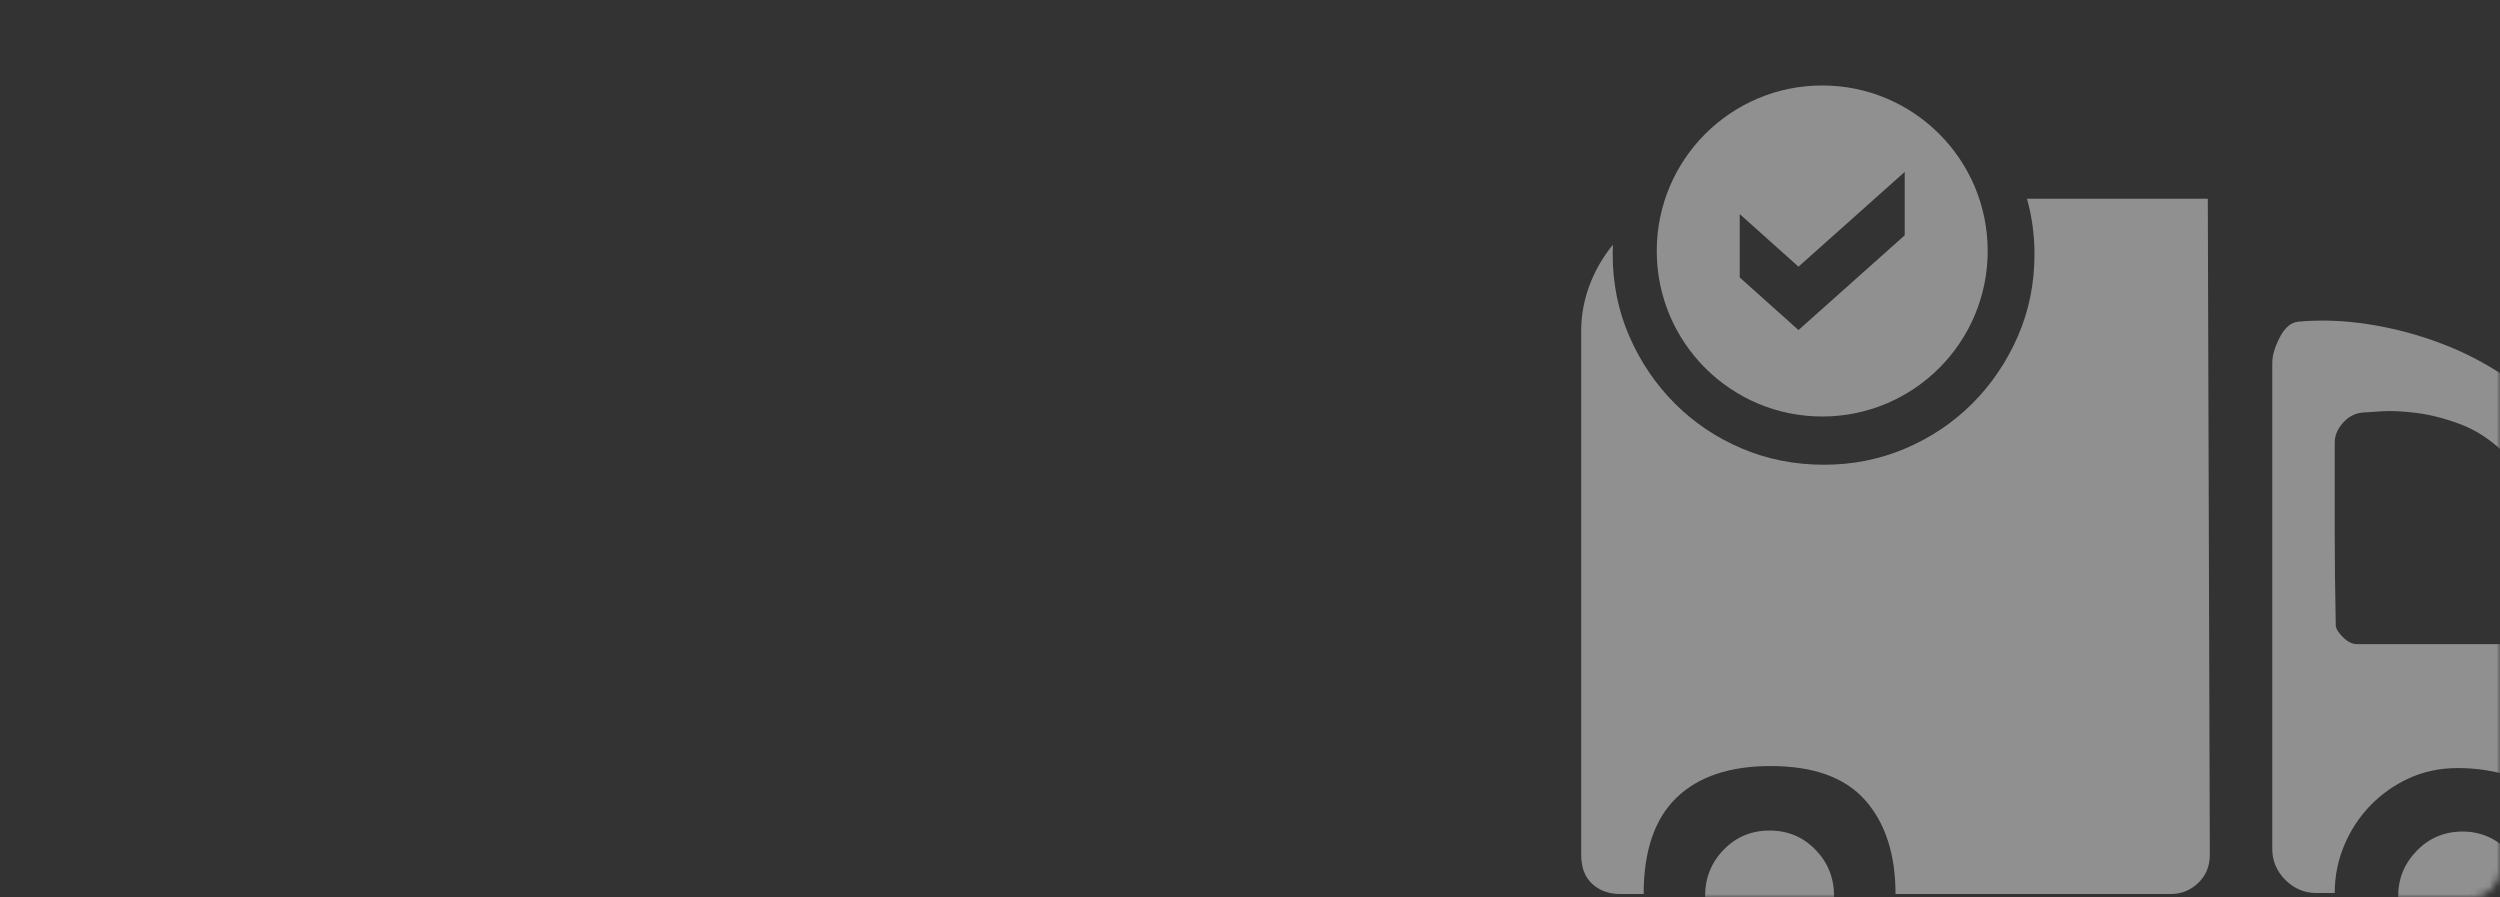 <svg width="351" height="126" viewBox="0 0 351 126" fill="none" xmlns="http://www.w3.org/2000/svg">
<rect x="0" y="0" width="351" height="126" fill="#333333" stroke="none"/>
<mask id="mask0_2442_19056" style="mask-type:alpha" maskUnits="userSpaceOnUse" x="0" y="0" width="351" height="126">
<rect width="351" height="126" rx="4" fill="white"/>
</mask>
<g mask="url(#mask0_2442_19056)">
<path opacity="0.5" d="M255.84 12C268.67 12 279.071 22.404 279.071 35.239C279.071 48.073 268.67 58.477 255.84 58.477C243.009 58.477 232.608 48.073 232.608 35.239C232.608 22.404 243.009 12 255.84 12ZM267.422 33.038V24.137L252.508 37.44L244.257 30.056V38.956L252.508 46.34L267.422 33.038ZM359.904 90.363C359.055 90.409 358.065 90.433 356.933 90.433H330.909C330.249 90.433 329.589 90.103 328.929 89.443C328.269 88.782 327.938 88.217 327.938 87.745V87.603C327.845 82.981 327.796 78.785 327.796 75.011V62.137C327.796 61.099 328.222 60.132 329.07 59.236C329.919 58.34 330.956 57.893 332.182 57.893C332.276 57.893 332.983 57.845 334.304 57.751C335.624 57.656 337.25 57.727 339.184 57.963C341.117 58.198 343.167 58.718 345.336 59.519C347.504 60.321 349.532 61.618 351.418 63.41C354.341 66.429 356.415 70.084 357.641 74.375C358.867 78.666 359.999 83.123 361.035 87.745C361.035 87.933 361.06 88.075 361.106 88.169C361.153 88.263 361.176 88.405 361.176 88.594C361.176 89.727 360.753 90.316 359.904 90.363L359.904 90.363ZM371.007 92.061C370.299 86.731 369.05 81.284 367.258 75.719C365.466 70.154 362.779 64.918 359.196 60.016C357.216 57.28 354.765 54.922 351.841 52.942C348.934 50.968 345.8 49.353 342.506 48.13C339.206 46.904 335.858 46.032 332.464 45.513C329.069 44.994 325.816 44.877 322.704 45.16C321.668 45.253 320.795 45.985 320.088 47.352C319.381 48.719 319.027 49.922 319.027 50.96V119.155C319.027 120.853 319.64 122.315 320.866 123.541C322.092 124.767 323.552 125.38 325.25 125.38H327.796C327.796 123.022 328.244 120.781 329.14 118.659C330.036 116.537 331.262 114.675 332.818 113.071C334.374 111.467 336.188 110.193 338.263 109.251C340.337 108.307 342.6 107.835 345.051 107.835C347.504 107.835 349.837 108.166 352.053 108.826C354.269 109.486 356.203 110.524 357.851 111.938C359.502 113.354 360.822 115.192 361.812 117.456C362.802 119.72 363.297 122.456 363.297 125.663H369.096C369.662 125.663 370.11 125.379 370.441 124.814C370.769 124.247 371.053 123.564 371.288 122.761C371.522 121.975 371.687 121.171 371.783 120.357C371.878 119.555 371.925 118.87 371.925 118.305C371.925 115.381 371.949 111.607 371.995 106.986C372.043 102.366 371.713 97.39 371.005 92.061H371.007V92.061ZM345.759 116.749C348.211 116.749 350.333 117.645 352.124 119.438C353.916 121.23 354.812 123.351 354.812 125.804C354.812 128.35 353.916 130.52 352.124 132.311C350.333 134.104 348.211 135 345.759 135C343.214 135 341.068 134.104 339.324 132.311C337.58 130.519 336.707 128.35 336.707 125.804C336.707 123.351 337.58 121.23 339.324 119.438C341.068 117.645 343.213 116.749 345.759 116.749V116.749ZM248.45 116.608C245.904 116.608 243.758 117.504 242.014 119.295C240.269 121.088 239.398 123.257 239.398 125.805C239.398 128.255 240.269 130.378 242.014 132.171C243.758 133.963 245.904 134.859 248.45 134.859C250.996 134.859 253.141 133.963 254.885 132.171C256.63 130.378 257.501 128.256 257.501 125.805C257.501 123.258 256.629 121.087 254.885 119.295C253.141 117.504 250.996 116.608 248.45 116.608ZM284.585 27.898C285.287 30.397 285.641 32.997 285.641 35.698C285.641 39.817 284.858 43.669 283.29 47.251C281.724 50.833 279.598 53.967 276.912 56.654C274.227 59.34 271.094 61.445 267.513 62.967C263.931 64.489 260.127 65.25 256.098 65.25C251.98 65.25 248.13 64.489 244.549 62.967C240.968 61.445 237.835 59.34 235.149 56.654C232.463 53.967 230.338 50.833 228.771 47.251C227.204 43.669 226.421 39.818 226.421 35.698C226.421 35.248 226.432 34.801 226.451 34.356C225.103 36.011 224.042 37.819 223.273 39.783C222.424 41.952 222 44.169 222 46.432V120.003C222 121.796 222.519 123.163 223.556 124.106C224.594 125.048 225.913 125.521 227.516 125.521H230.77C230.77 119.485 232.303 114.981 235.366 112.01C238.43 109.039 242.839 107.552 248.59 107.552C254.626 107.552 259.058 109.156 261.886 112.364C264.715 115.57 266.13 119.957 266.13 125.521H304.742C306.252 125.521 307.546 125.002 308.631 123.964C309.716 122.927 310.258 121.607 310.258 120.004L309.975 27.898H284.585Z" fill="#EEEEEE"/>
</g>
</svg>
